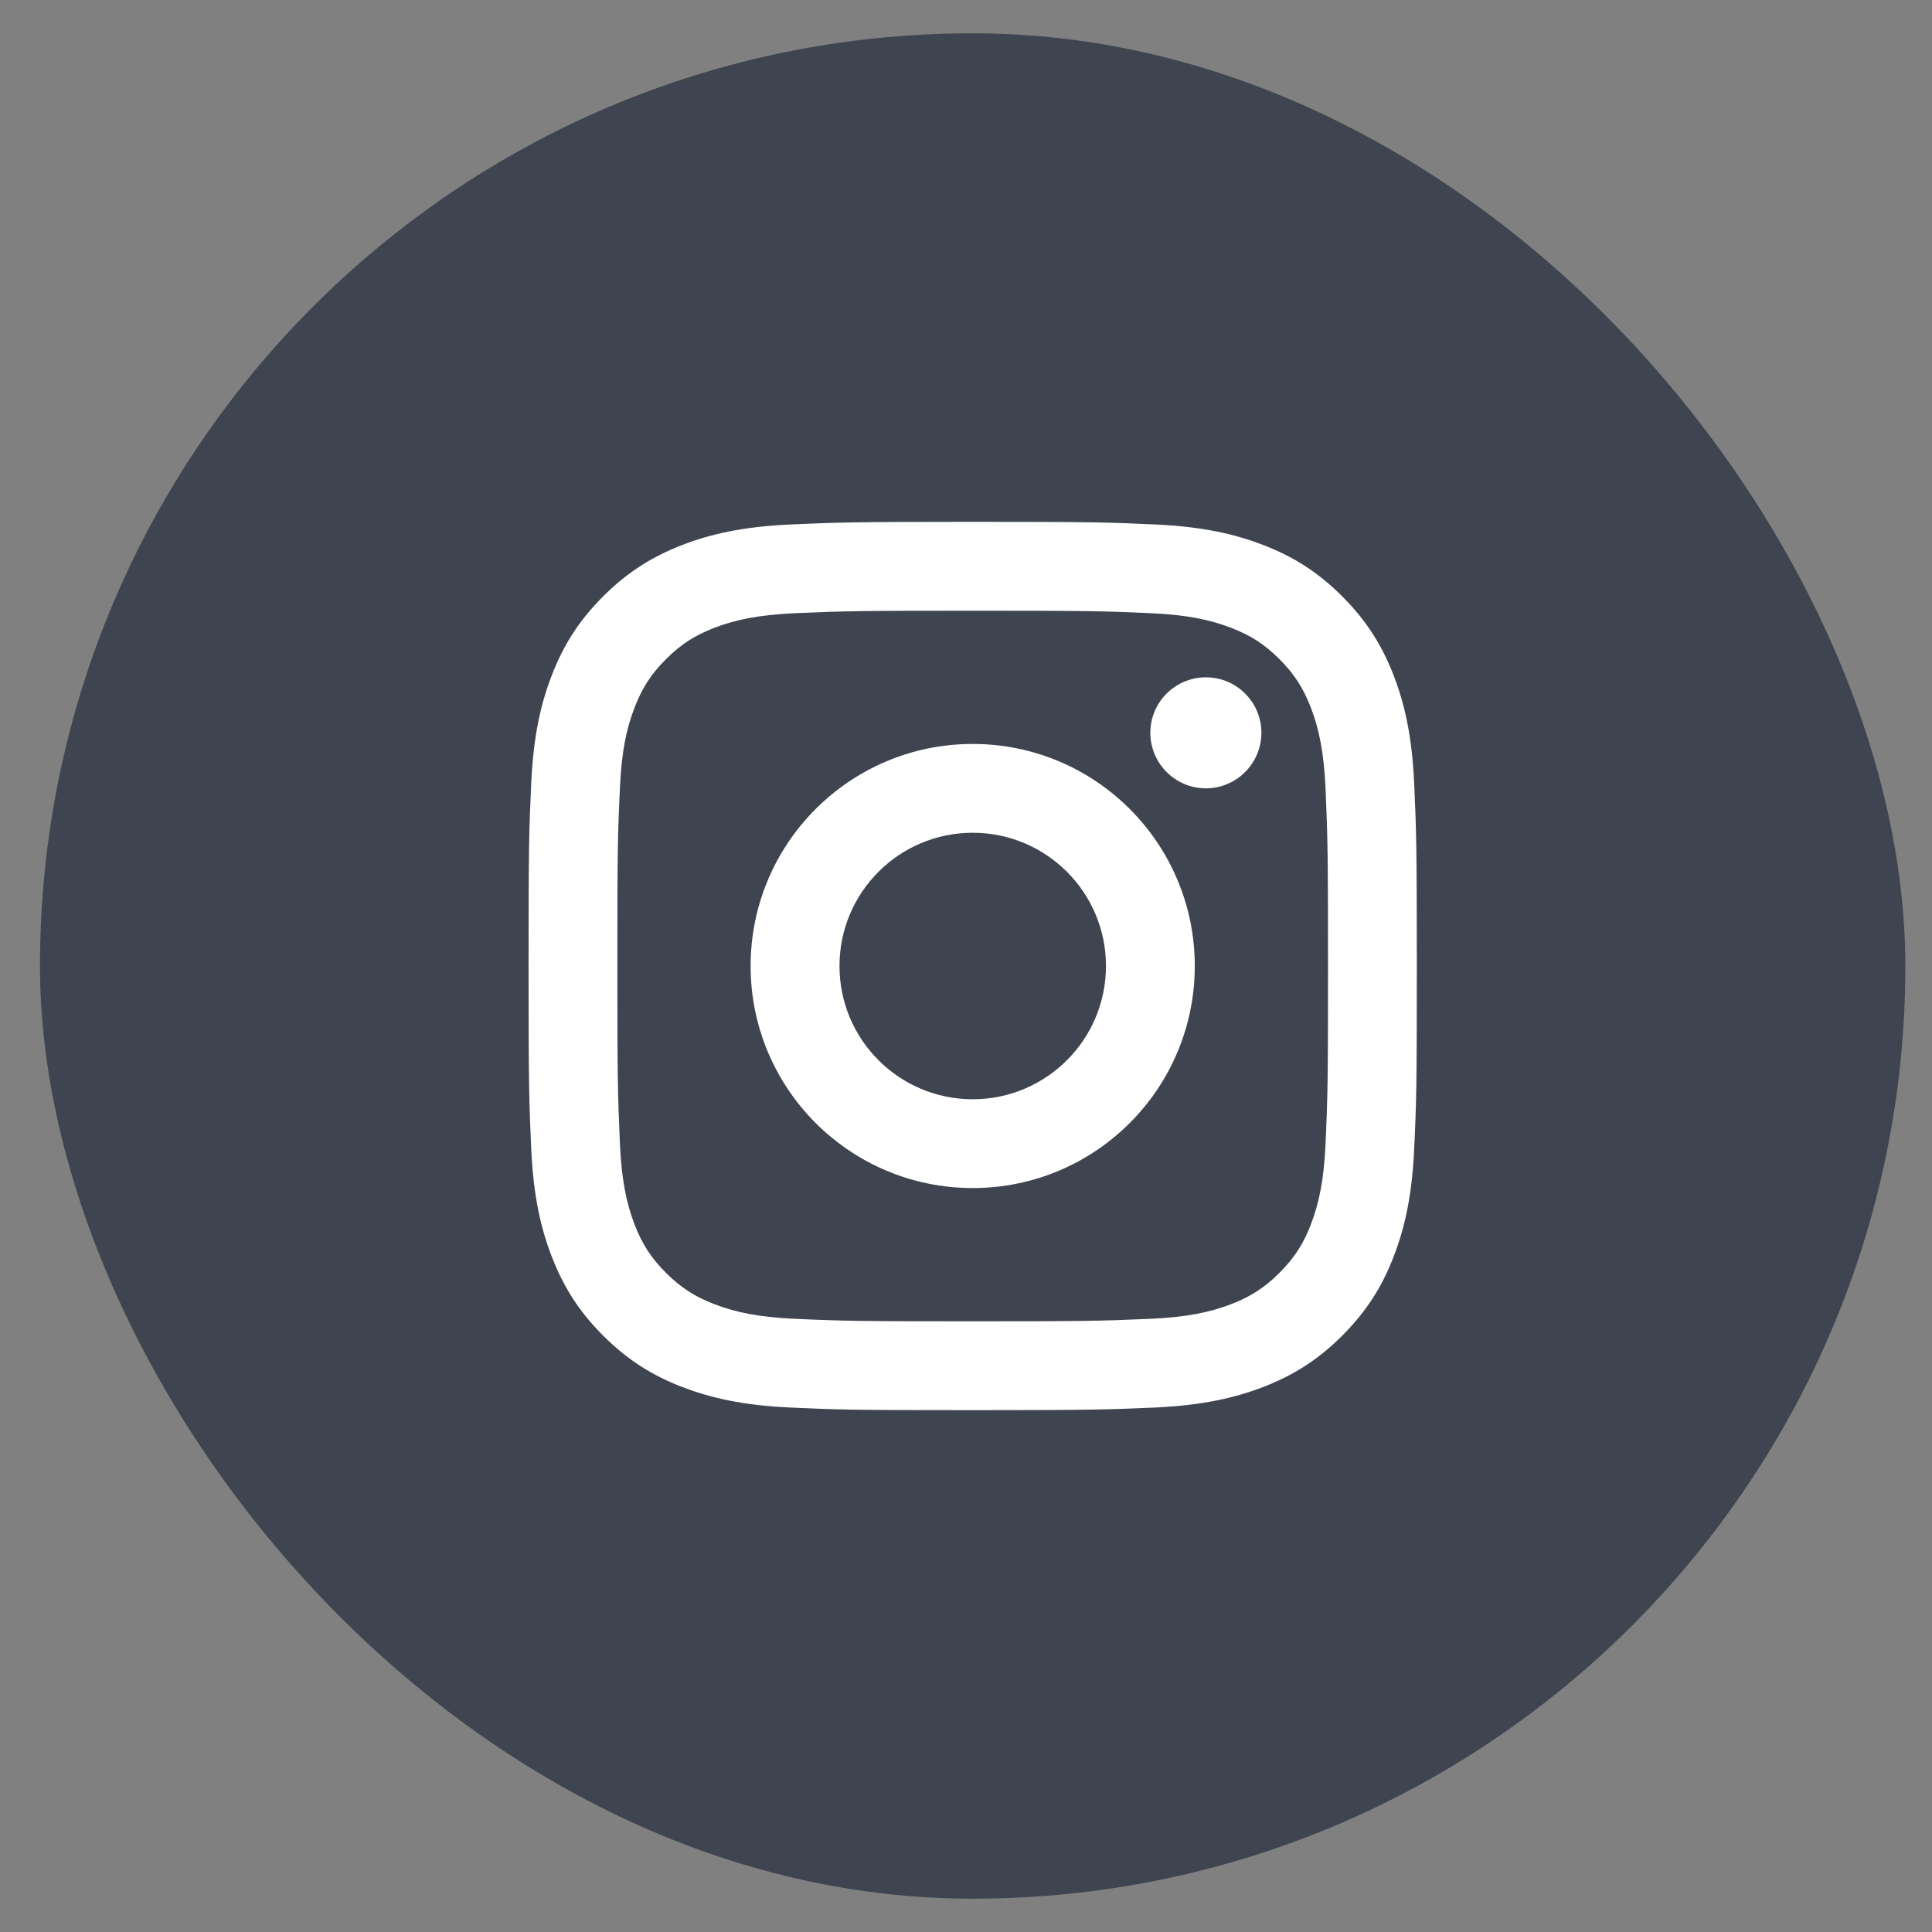 <svg width="29" height="29" viewBox="0 0 29 29" fill="none" xmlns="http://www.w3.org/2000/svg">
<rect x="0" y="0" width="29" height="29" fill="#808080" stroke="none"/>
<rect x="0.6" y="0.5" width="28" height="28" rx="14" fill="#3E4550"/>
<path d="M14.601 12.5C13.496 12.5 12.601 13.395 12.601 14.5C12.601 15.605 13.496 16.5 14.601 16.5C15.706 16.5 16.601 15.604 16.601 14.5C16.601 13.395 15.705 12.5 14.601 12.5ZM14.601 11.167C16.441 11.167 17.934 12.658 17.934 14.5C17.934 16.34 16.443 17.833 14.601 17.833C12.76 17.833 11.267 16.342 11.267 14.5C11.267 12.66 12.759 11.167 14.601 11.167ZM18.934 10.999C18.934 11.459 18.56 11.833 18.101 11.833C17.641 11.833 17.267 11.459 17.267 10.999C17.267 10.54 17.641 10.167 18.101 10.167C18.56 10.166 18.934 10.54 18.934 10.999ZM14.601 9.167C12.951 9.167 12.682 9.171 11.915 9.205C11.392 9.23 11.042 9.3 10.716 9.426C10.427 9.539 10.218 9.673 9.996 9.895C9.773 10.118 9.639 10.326 9.527 10.616C9.4 10.942 9.33 11.292 9.306 11.814C9.271 12.55 9.267 12.807 9.267 14.5C9.267 16.15 9.272 16.419 9.306 17.186C9.331 17.708 9.401 18.059 9.527 18.384C9.639 18.674 9.774 18.883 9.995 19.104C10.219 19.328 10.428 19.462 10.715 19.573C11.044 19.7 11.394 19.771 11.915 19.795C12.651 19.829 12.908 19.833 14.601 19.833C16.25 19.833 16.519 19.829 17.287 19.795C17.808 19.77 18.159 19.7 18.485 19.574C18.774 19.462 18.984 19.327 19.205 19.106C19.429 18.881 19.563 18.673 19.674 18.386C19.801 18.057 19.872 17.706 19.896 17.186C19.93 16.45 19.934 16.192 19.934 14.5C19.934 12.85 19.93 12.581 19.896 11.814C19.871 11.293 19.8 10.941 19.674 10.615C19.562 10.327 19.428 10.117 19.206 9.895C18.982 9.671 18.774 9.538 18.485 9.426C18.159 9.3 17.808 9.229 17.287 9.205C16.551 9.171 16.293 9.167 14.601 9.167ZM14.601 7.833C16.412 7.833 16.638 7.84 17.349 7.873C18.058 7.906 18.542 8.018 18.967 8.183C19.407 8.353 19.778 8.582 20.148 8.952C20.518 9.323 20.747 9.695 20.917 10.133C21.082 10.558 21.194 11.042 21.227 11.752C21.259 12.463 21.267 12.689 21.267 14.5C21.267 16.311 21.261 16.537 21.227 17.248C21.195 17.958 21.082 18.442 20.917 18.867C20.748 19.306 20.518 19.677 20.148 20.048C19.778 20.418 19.405 20.647 18.967 20.817C18.542 20.981 18.058 21.093 17.349 21.127C16.638 21.158 16.412 21.167 14.601 21.167C12.79 21.167 12.563 21.16 11.852 21.127C11.143 21.094 10.66 20.981 10.234 20.817C9.795 20.647 9.424 20.418 9.053 20.048C8.682 19.677 8.454 19.304 8.284 18.867C8.119 18.442 8.007 17.958 7.974 17.248C7.942 16.537 7.934 16.311 7.934 14.5C7.934 12.689 7.941 12.463 7.974 11.752C8.007 11.042 8.119 10.558 8.284 10.133C8.454 9.694 8.682 9.323 9.053 8.952C9.424 8.582 9.796 8.353 10.234 8.183C10.659 8.018 11.142 7.907 11.852 7.873C12.563 7.842 12.79 7.833 14.601 7.833Z" fill="white"/>
</svg>
